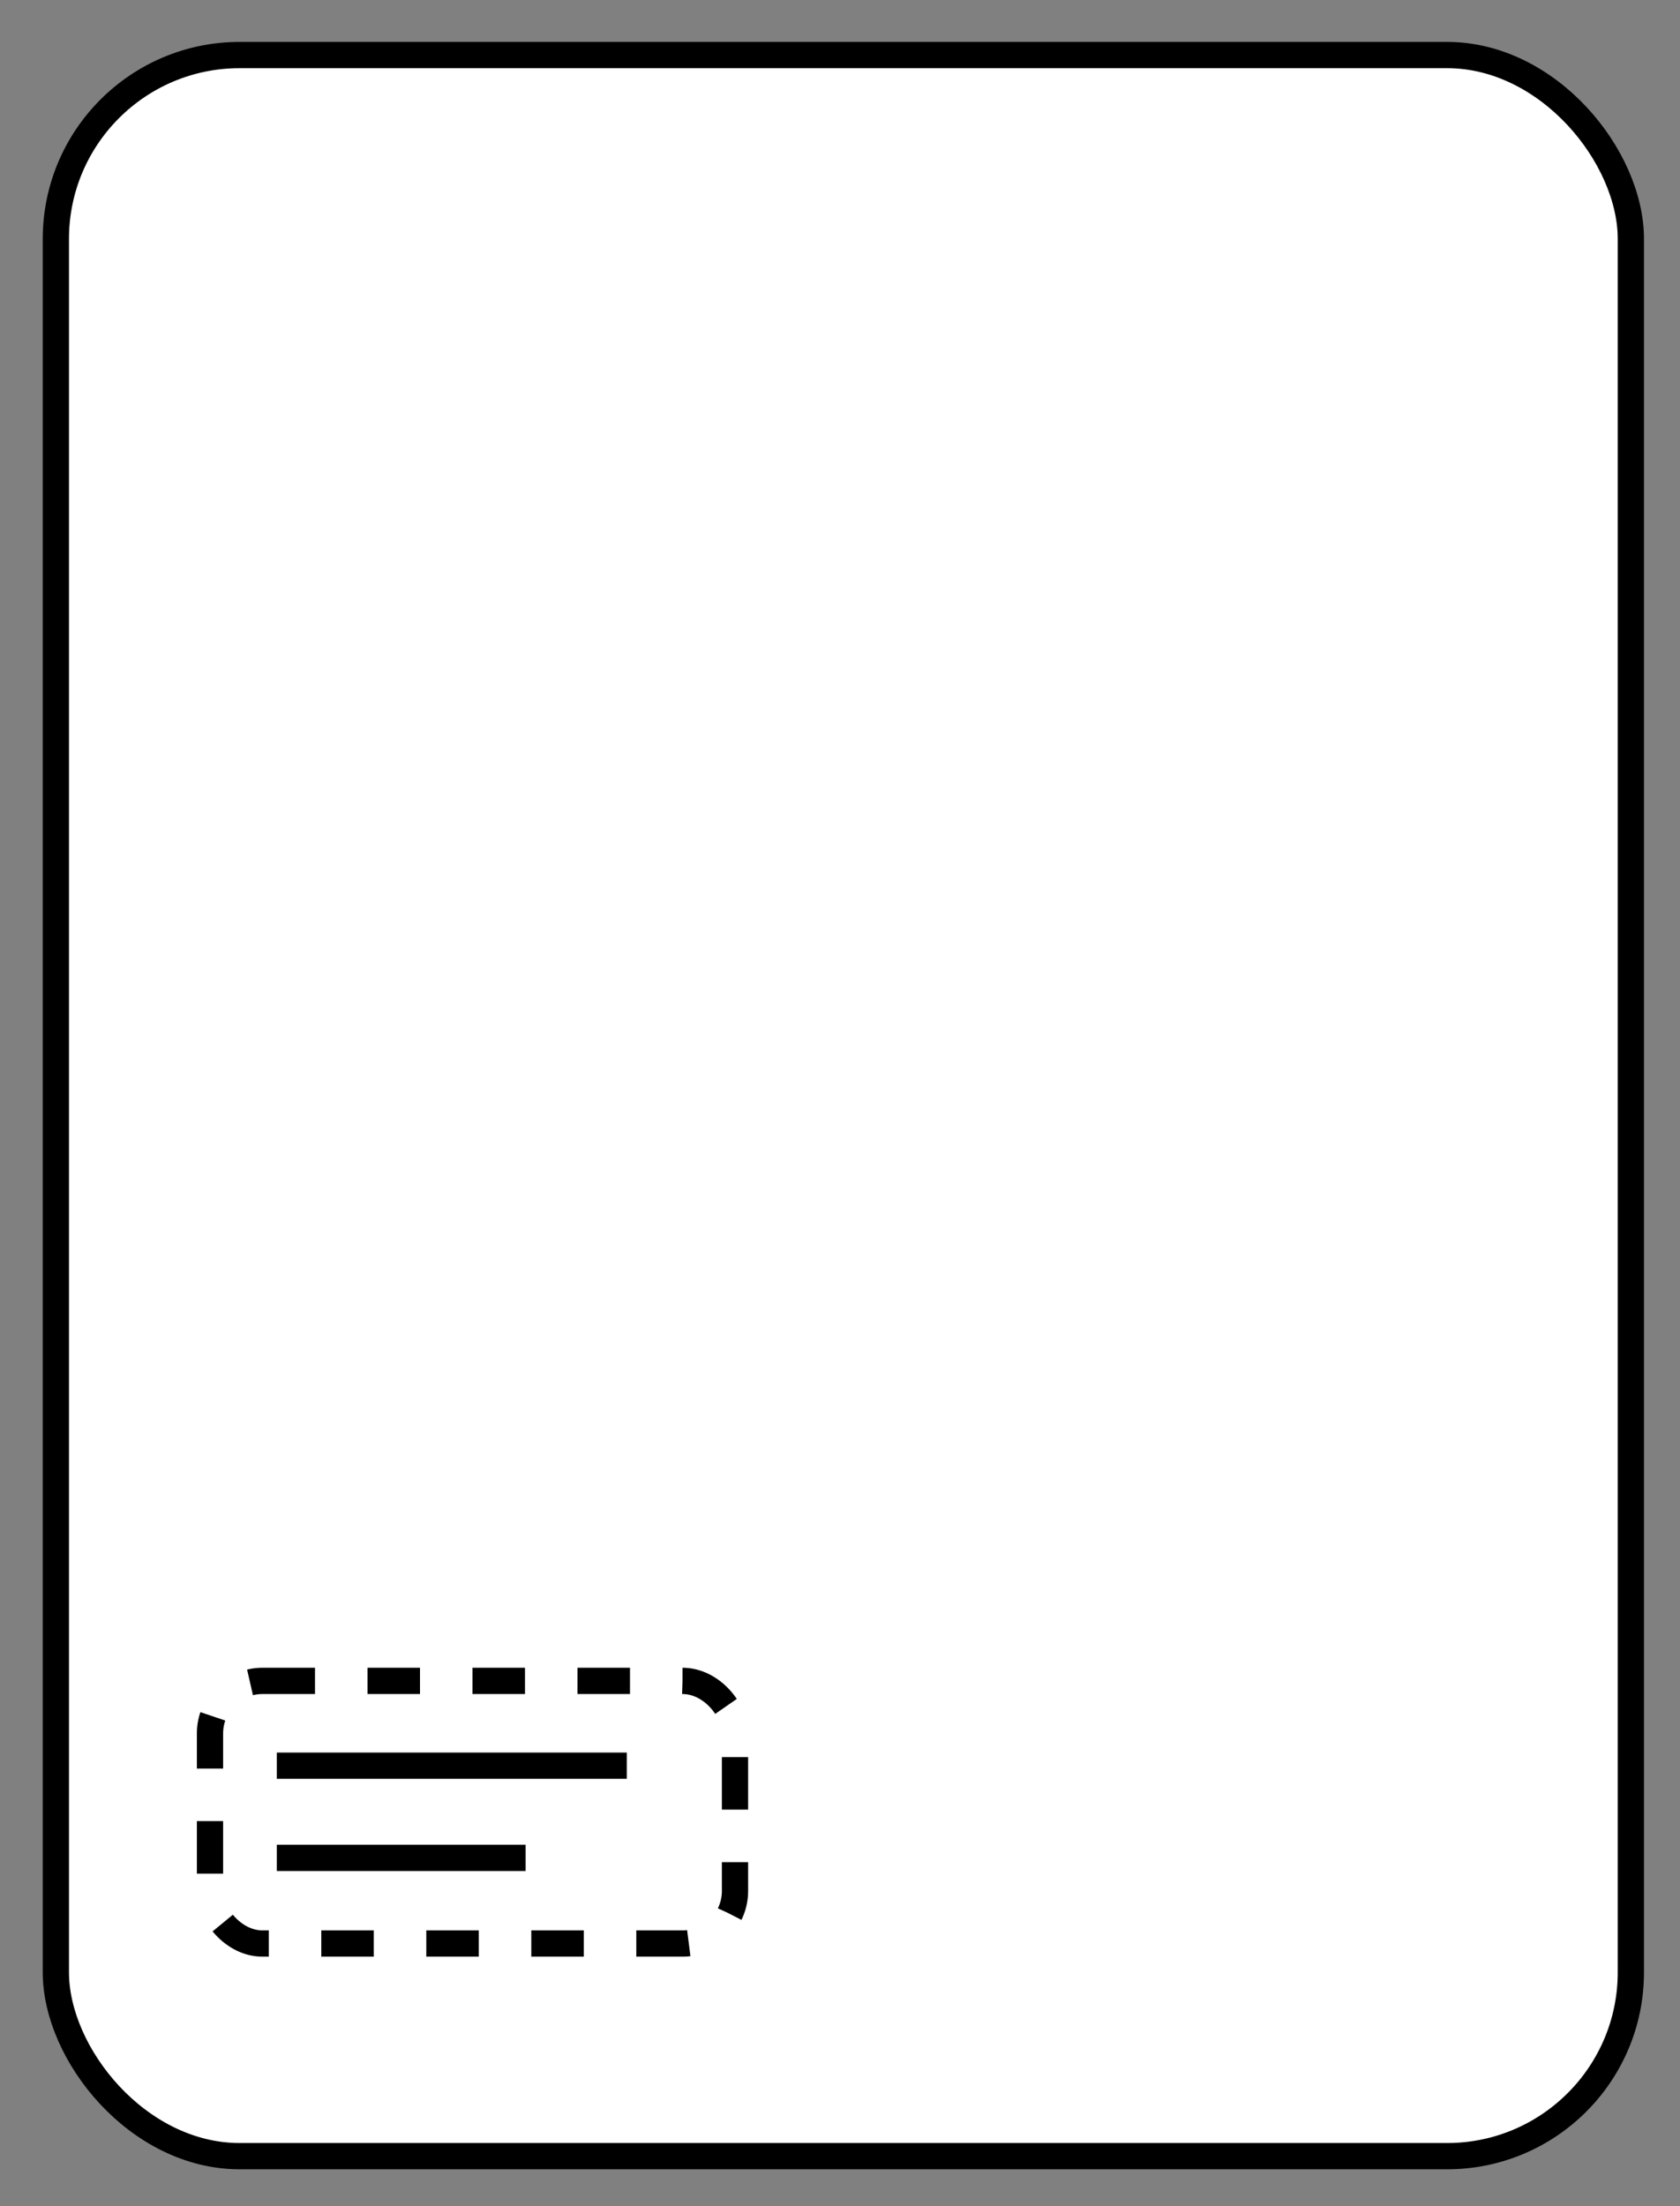 <svg width="64" height="84" xmlns="http://www.w3.org/2000/svg">
 <rect width="100%" height="100%" fill="#808080" stroke="none"/>
 <title>watermark_layout_lb</title>

 <g>
  <title>Layer 1</title>
  <rect rx="7" id="svg_1" height="80" width="60" y="2.096" x="2.128" stroke="#000" fill="#fff"/>
  <g id="svg_10">
   <rect stroke-dasharray="2,2" rx="2" id="svg_2" height="10" width="20" y="64" x="8" stroke="#000" fill="#fff"/>
   <line id="svg_5" y2="67.229" x2="23.877" y1="67.229" x1="10.544" stroke="#000" fill="none"/>
   <line id="svg_6" y2="70.738" x2="20.024" y1="70.738" x1="10.544" stroke="#000" fill="none"/>
  </g>
 </g>
</svg>